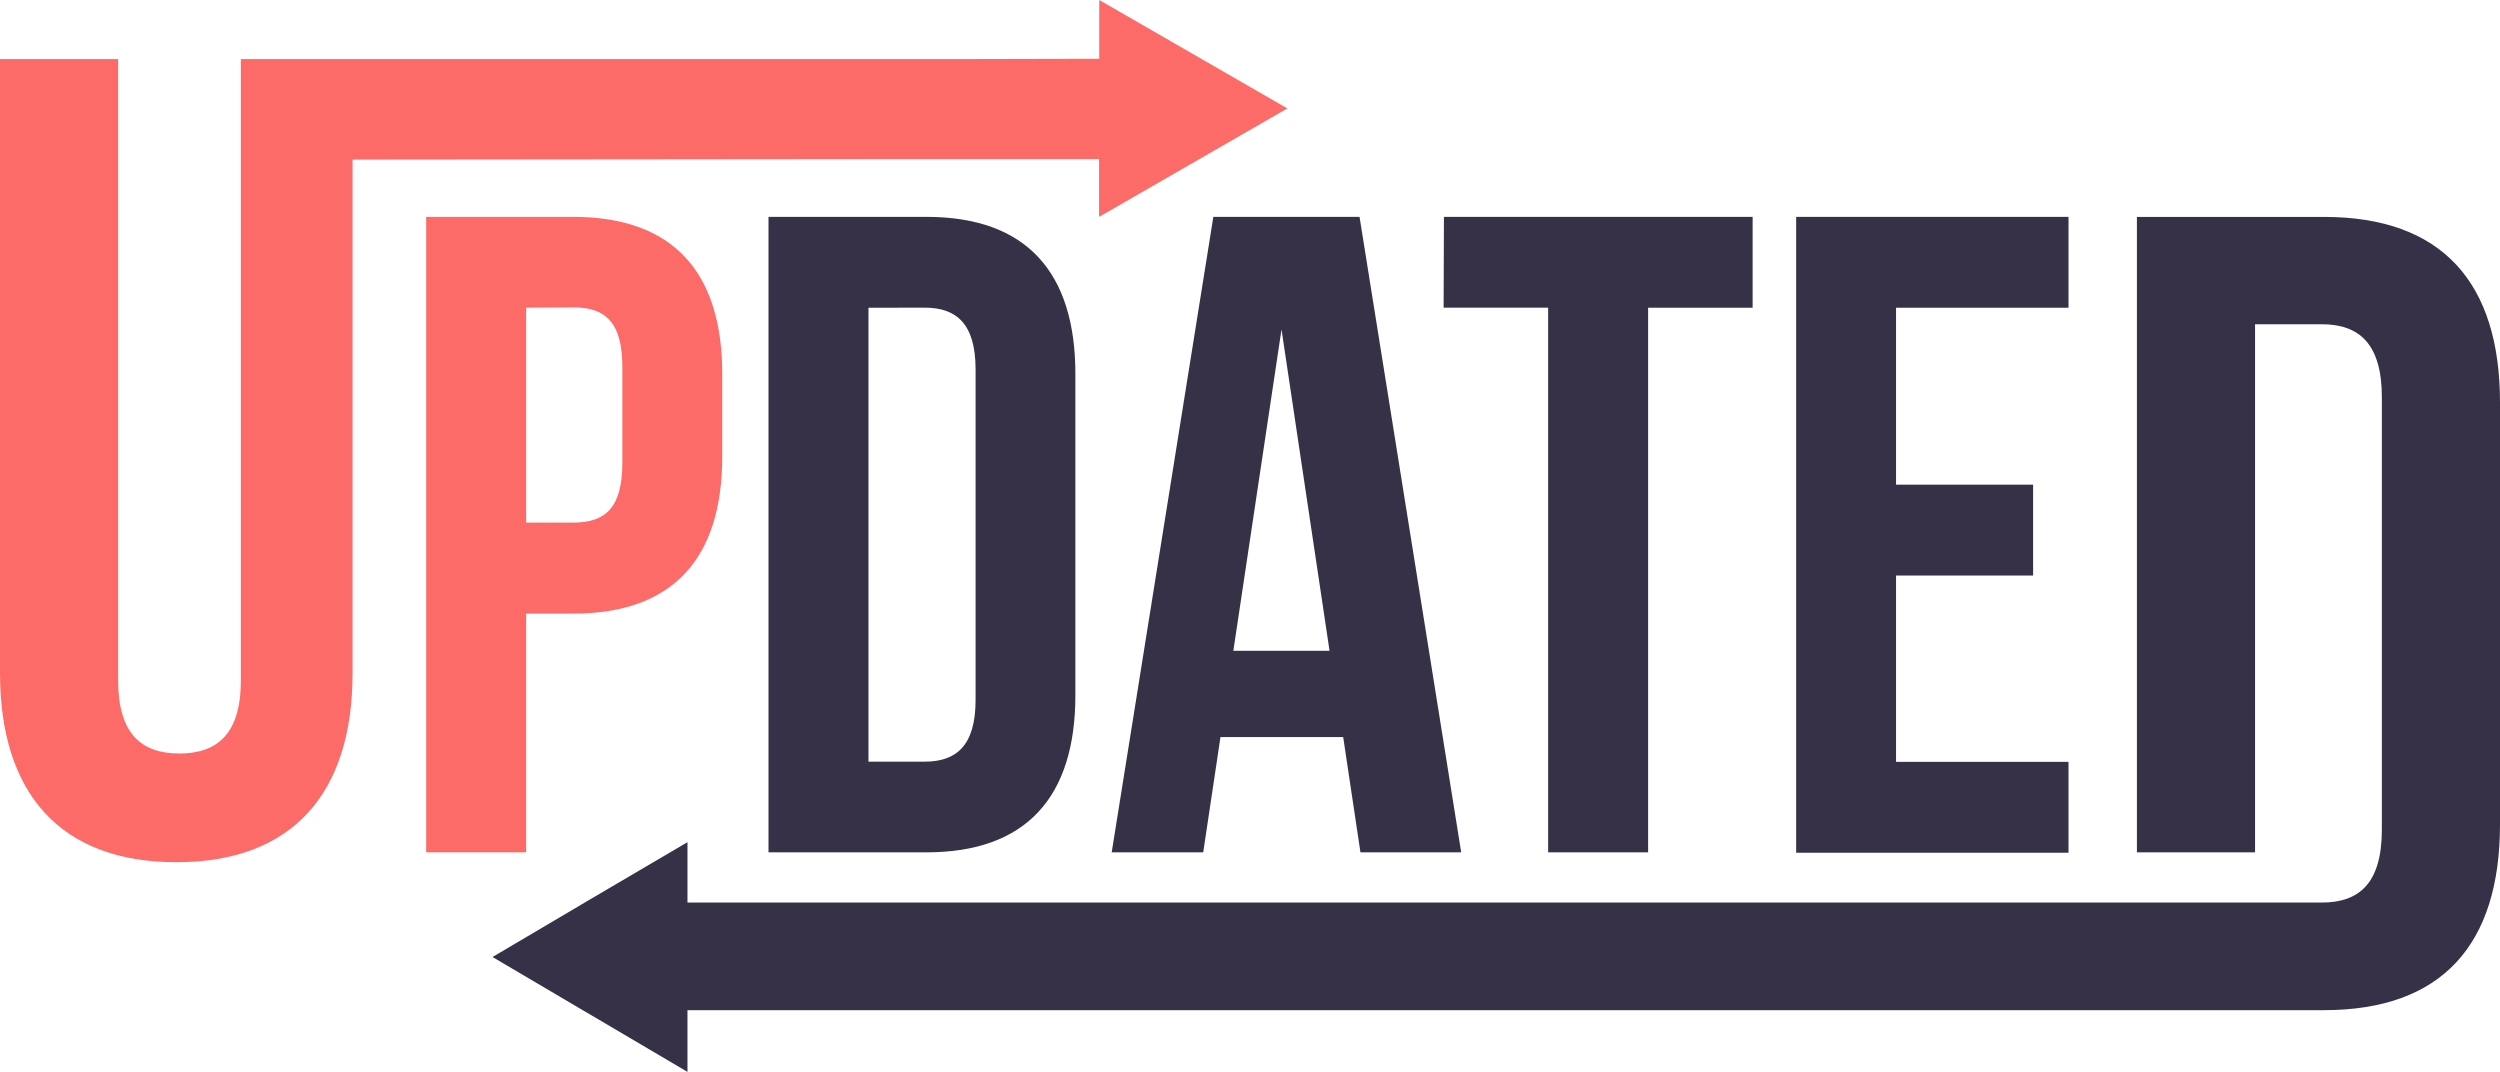 <svg xmlns="http://www.w3.org/2000/svg" viewBox="0 0 550.13 235.87"><g id="Layer_2" data-name="Layer 2"><g id="Capa_1" data-name="Capa 1"><path d="M241.85,47.73V35l-35.61,0h-6l-122.66.12v113c0,26.48-13.24,41.61-38.78,41.61S0,174.56,0,148.08V13H26V149.74c0,11.82,5.19,16.07,13.47,16.07S53,161.56,53,149.74V13H210.89l31-.07V0l41.39,23.86Z" style="fill:#fc6b68"/><line x1="180.18" y1="222.29" x2="174.16" y2="222.29" style="fill:none"/><path d="M550.13,88.63v92.76c0,26.48-12.76,40.9-38.75,40.9H151.28v13.58l-22.21-13.09-.84-.49-19.85-11.7,20.33-12,.45-.27,22.12-13v13.29H510.89c8.28,0,13.24-4.24,13.24-16.07V87.43c0-11.81-5-16.08-13.24-16.08H496.23V187.56h-26V47.73h41.16C537.37,47.73,550.13,62.15,550.13,88.63Z" style="fill:#363146"/><line x1="180.56" y1="198.64" x2="179.68" y2="198.64" style="fill:none"/><path d="M158.93,82.28v18.18c0,22.37-10.79,34.56-32.77,34.56H115.78v52.54h-22V47.72h32.36C148.14,47.72,158.93,59.91,158.93,82.28ZM115.78,67.7V115h10.38c7,0,10.79-3.2,10.79-13.18v-21c0-10-3.79-13.18-10.79-13.18Z" style="fill:#fc6b68"/><path d="M169.11,47.72h34.76c22,0,32.77,12.19,32.77,34.56V153c0,22.37-10.79,34.56-32.77,34.56H169.11Zm22,20v99.88h12.39c7,0,11.18-3.59,11.18-13.58V81.28c0-10-4.19-13.58-11.18-13.58Z" style="fill:#363146"/><path d="M321.54,187.56H299.37l-3.8-25.37h-27l-3.8,25.37H244.63L267,47.72h32.17ZM271.4,143.21h21.17L282,72.49Z" style="fill:#363146"/><path d="M317.74,47.72h67.93v20h-23V187.56h-22V67.7h-23Z" style="fill:#363146"/><path d="M417.23,106.65h30.16v20H417.23v41h37.95v20H395.25V47.72h59.93v20H417.23Z" style="fill:#363146"/></g></g></svg>